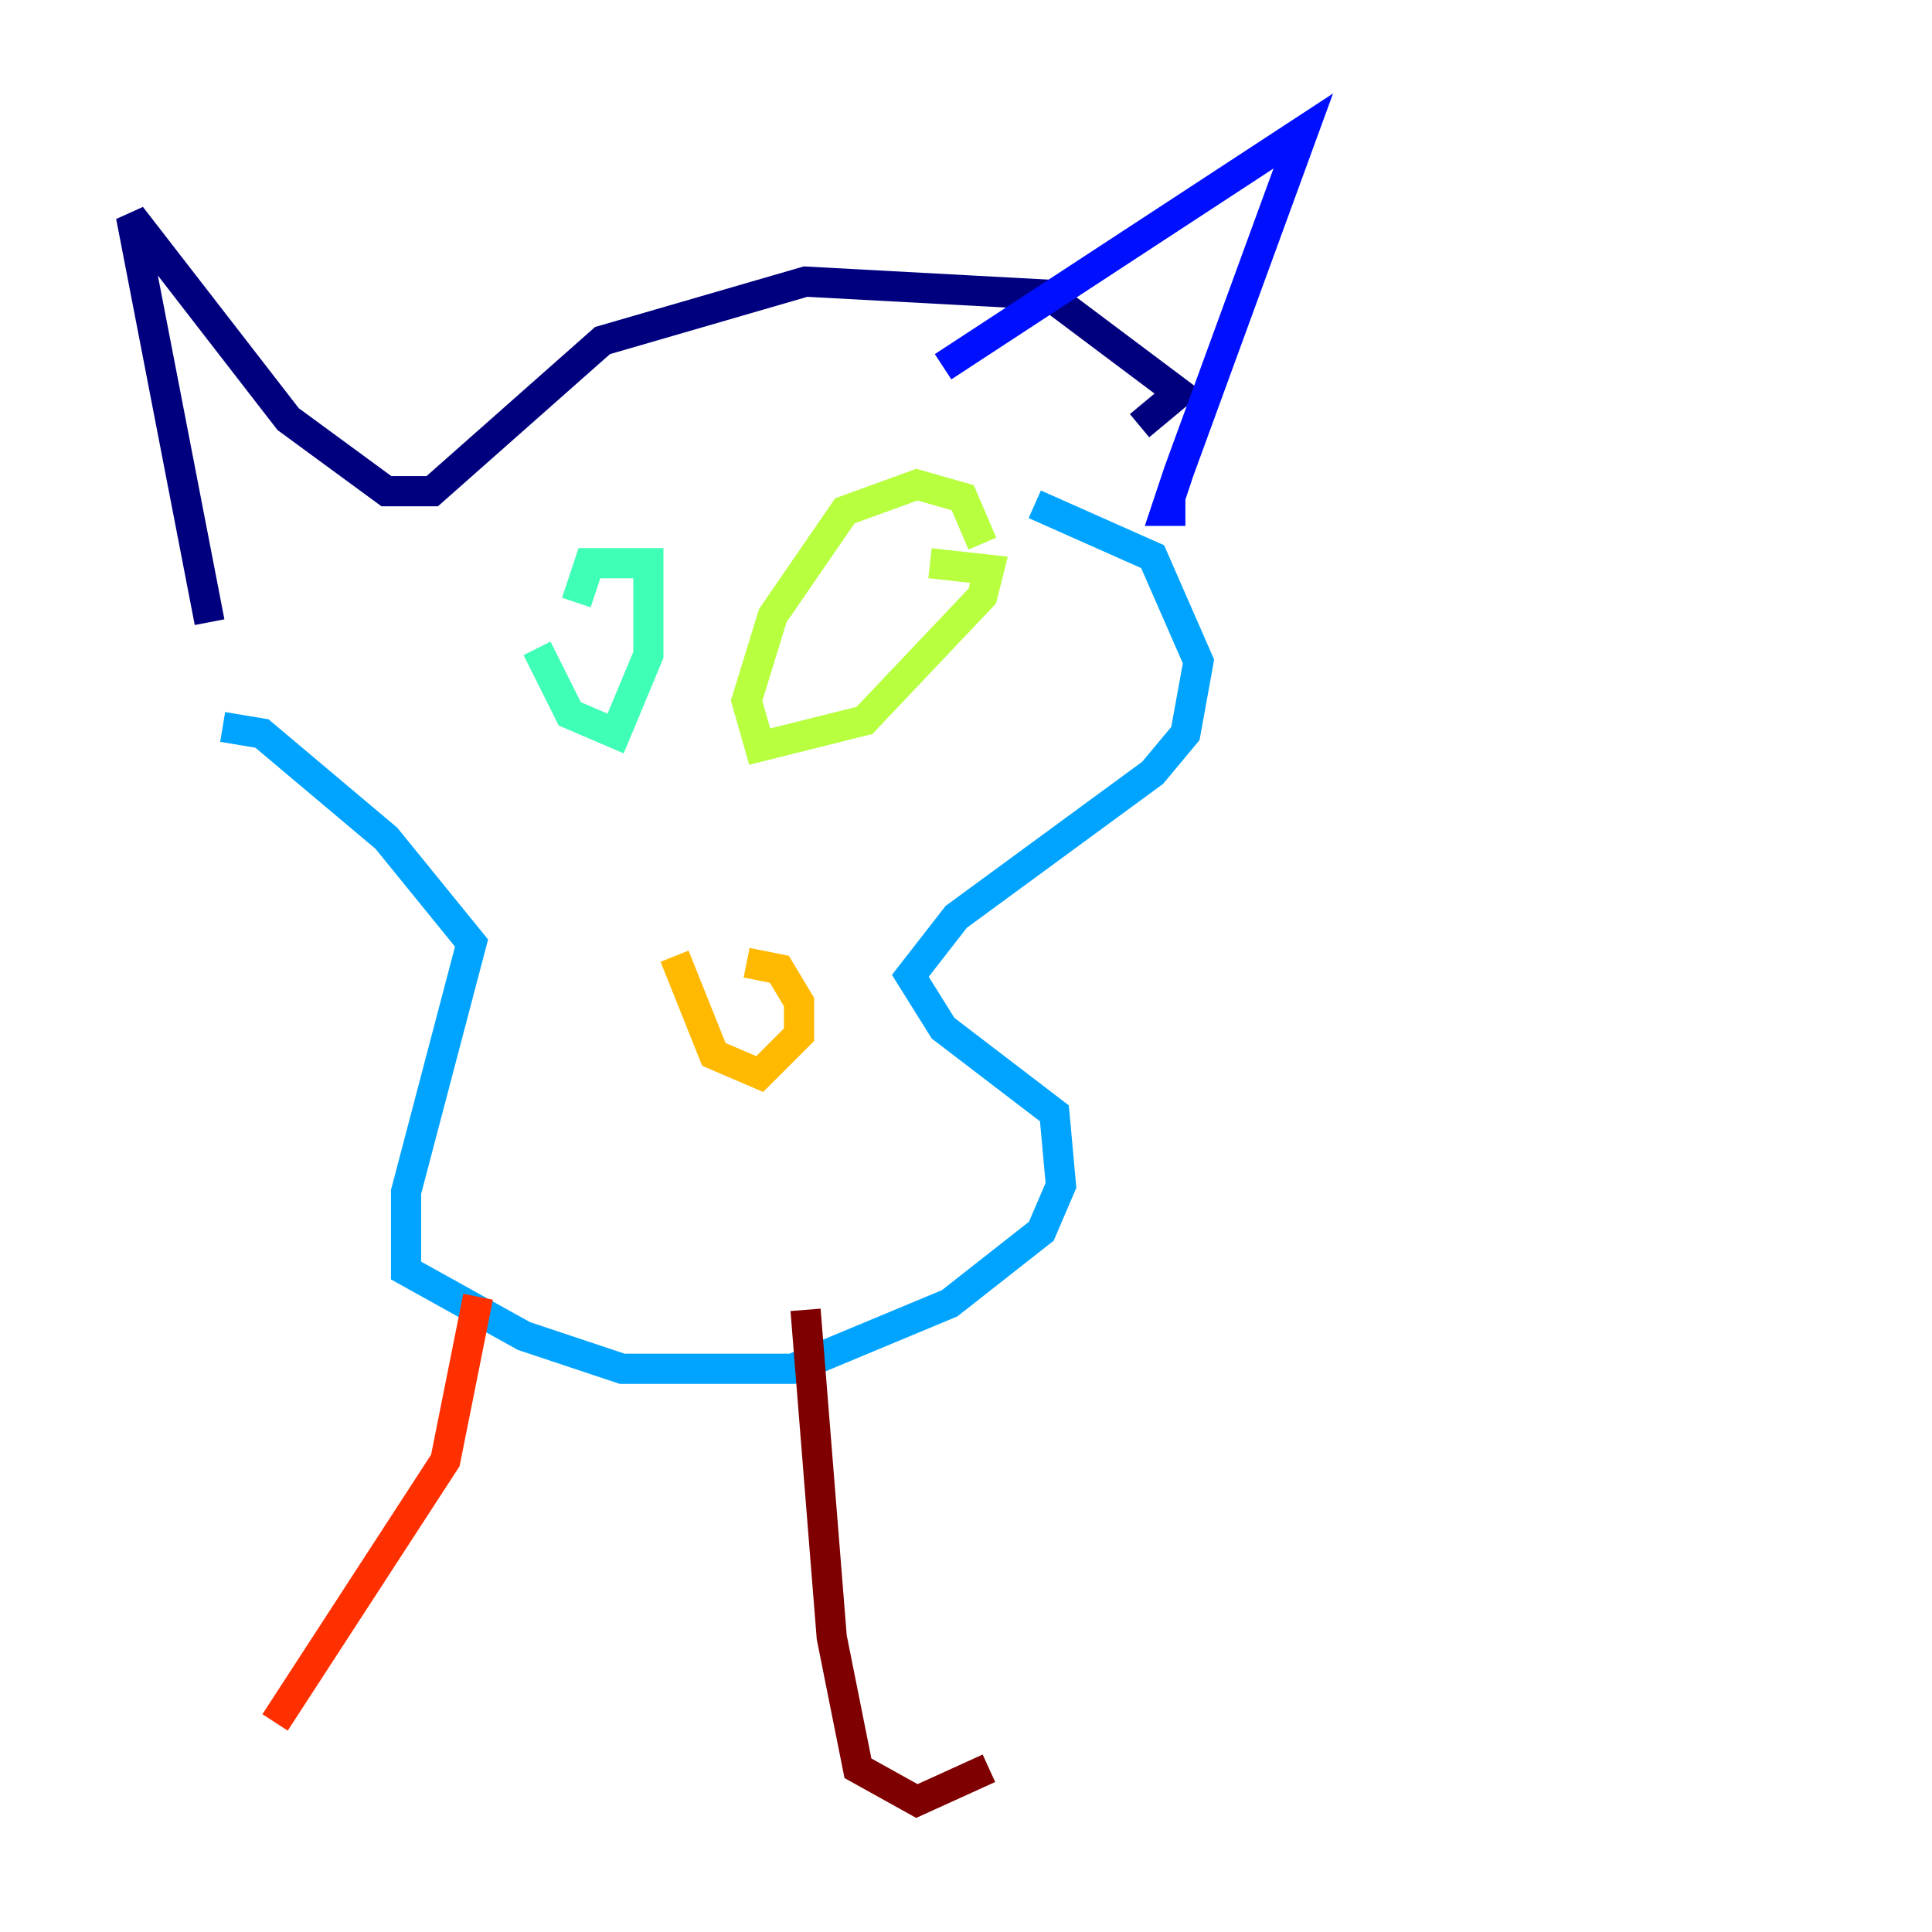 <?xml version="1.0" encoding="utf-8" ?>
<svg baseProfile="tiny" height="128" version="1.2" viewBox="0,0,128,128" width="128" xmlns="http://www.w3.org/2000/svg" xmlns:ev="http://www.w3.org/2001/xml-events" xmlns:xlink="http://www.w3.org/1999/xlink"><defs /><polyline fill="none" points="13.885,41.22 8.678,14.319 19.091,27.77 25.6,32.542 28.637,32.542 39.919,22.563 53.37,18.658 69.424,19.525 78.102,26.034 75.498,28.203" stroke="#00007f" stroke-width="2" /><polyline fill="none" points="62.481,24.298 86.346,8.678 78.102,31.241 77.234,33.844 78.536,33.844" stroke="#0010ff" stroke-width="2" /><polyline fill="none" points="14.752,48.163 17.356,48.597 25.6,55.539 31.241,62.481 26.902,78.969 26.902,84.176 34.712,88.515 41.22,90.685 52.502,90.685 62.915,86.346 68.99,81.573 70.291,78.536 69.858,73.763 62.481,68.122 60.312,64.651 63.349,60.746 76.366,51.2 78.536,48.597 79.403,43.824 76.366,36.881 68.556,33.41" stroke="#00a4ff" stroke-width="2" /><polyline fill="none" points="35.58,42.956 37.749,47.295 40.786,48.597 42.956,43.39 42.956,37.315 39.051,37.315 38.183,39.919" stroke="#3fffb7" stroke-width="2" /><polyline fill="none" points="65.085,36.014 63.783,32.976 60.746,32.108 55.973,33.844 51.2,40.786 49.464,46.427 50.332,49.464 57.275,47.729 65.085,39.485 65.519,37.749 61.614,37.315" stroke="#b7ff3f" stroke-width="2" /><polyline fill="none" points="44.691,63.349 47.295,69.858 50.332,71.159 52.936,68.556 52.936,66.386 51.634,64.217 49.464,63.783" stroke="#ffb900" stroke-width="2" /><polyline fill="none" points="31.675,85.912 29.505,96.759 18.224,114.115" stroke="#ff3000" stroke-width="2" /><polyline fill="none" points="53.37,86.78 55.105,108.475 56.841,117.153 60.746,119.322 65.519,117.153" stroke="#7f0000" stroke-width="2" /></svg>